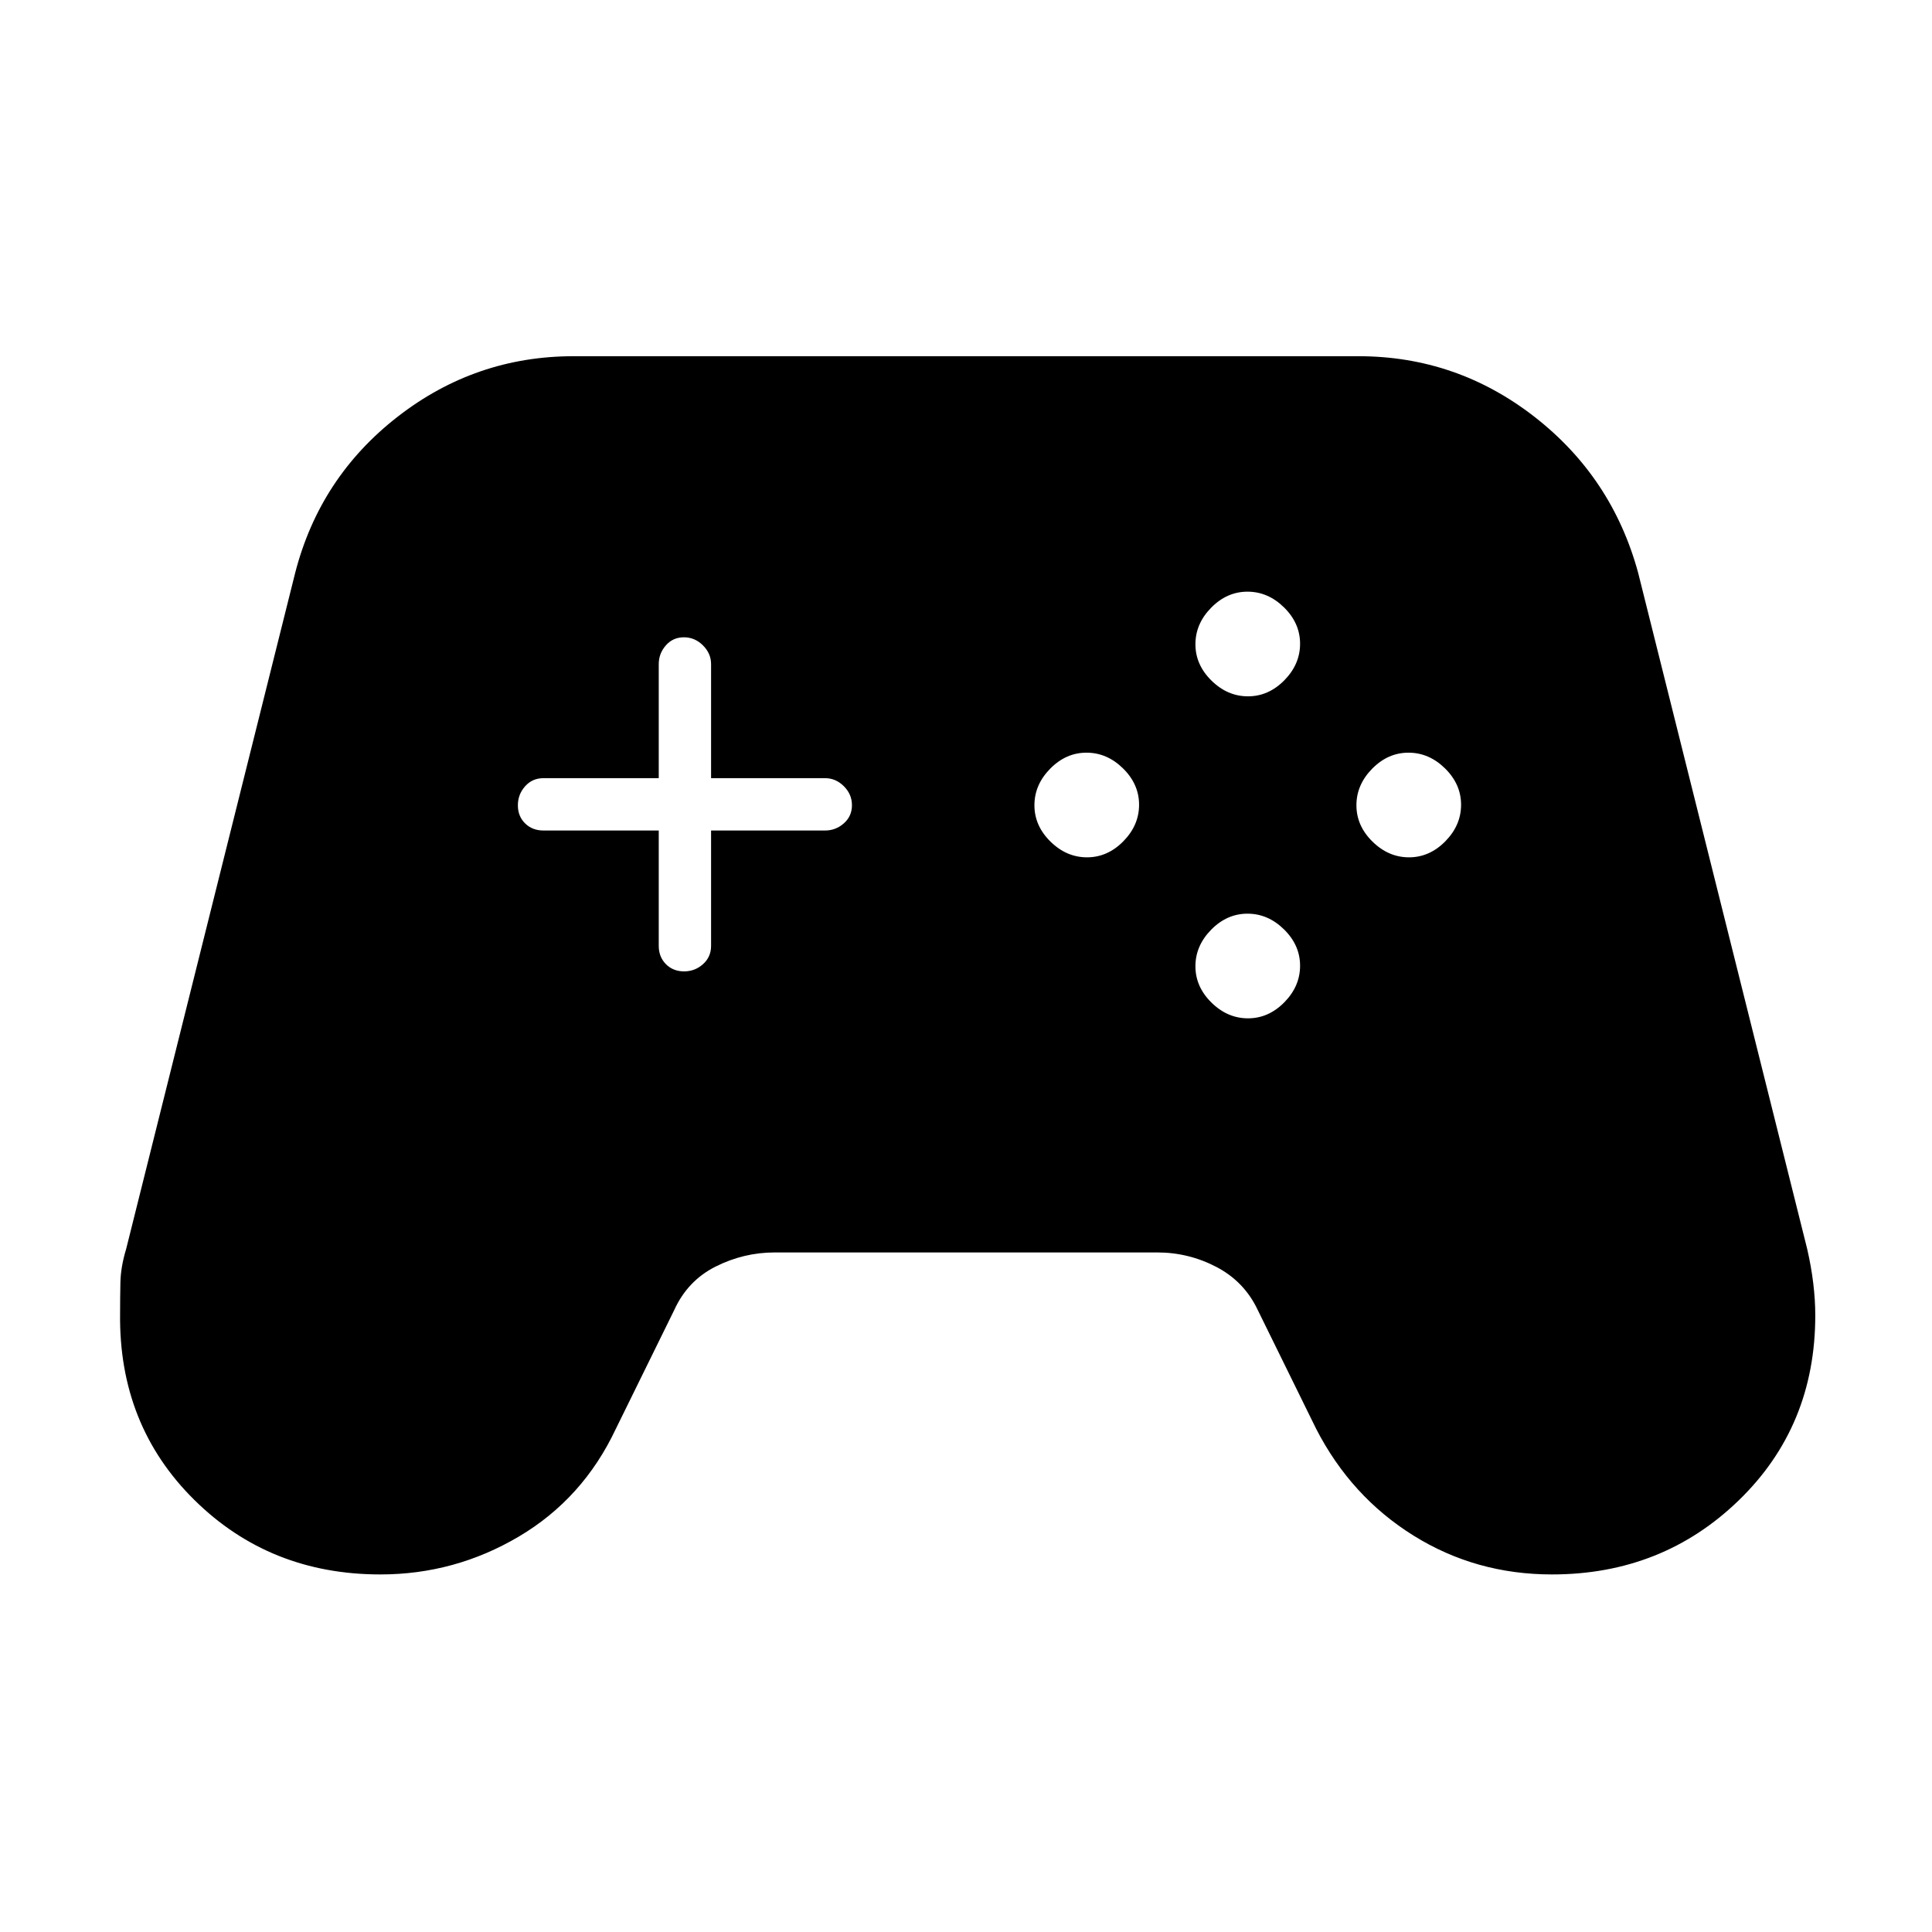 <svg xmlns="http://www.w3.org/2000/svg" height="40" viewBox="0 -960 960 960" width="40"><path d="M189-177.67q-55 0-92.5-37.09t-36.83-92.51q0-7.7.16-15.49.17-7.79 2.84-16.57l84-336q12.25-47.54 50.92-77.61Q236.26-783 285-783h390q48.74 0 87.41 30.06 38.67 30.07 51.59 77.61l84 336q2 8.73 3 17.01 1 8.27 1 15.93 0 55.06-38 91.89t-92.85 36.83q-37.82 0-68.82-19.33-31-19.33-48.33-53l-29-59q-6.67-14.17-20.5-21.42-13.83-7.25-29.5-7.25H385q-15.41 0-29.37 7T335-309l-29 59q-16.33 34.67-48.18 53.5-31.84 18.83-68.82 18.83ZM540.13-534q10.2 0 18.04-7.96 7.83-7.96 7.83-18.17 0-10.2-7.96-18.04-7.96-7.83-18.17-7.83-10.2 0-18.04 7.96-7.83 7.96-7.83 18.17 0 10.2 7.96 18.04 7.96 7.83 18.17 7.83Zm80-80q10.2 0 18.04-7.96 7.83-7.96 7.83-18.17 0-10.2-7.96-18.04-7.96-7.83-18.17-7.83-10.2 0-18.04 7.96-7.83 7.96-7.83 18.17 0 10.2 7.96 18.04 7.96 7.83 18.17 7.83Zm0 160q10.2 0 18.04-7.96 7.83-7.96 7.83-18.17 0-10.2-7.96-18.04-7.96-7.83-18.17-7.83-10.2 0-18.04 7.96-7.83 7.96-7.83 18.17 0 10.2 7.96 18.04 7.96 7.83 18.17 7.83Zm80-80q10.2 0 18.04-7.96 7.83-7.96 7.83-18.17 0-10.2-7.96-18.04-7.96-7.83-18.17-7.83-10.2 0-18.04 7.96-7.83 7.96-7.83 18.17 0 10.2 7.96 18.04 7.96 7.83 18.17 7.83Zm-360.24 56.67q5.44 0 9.44-3.59 4-3.59 4-9.08v-57.33H410q5.29 0 9.31-3.56 4.02-3.56 4.02-9 0-5.44-4.02-9.44-4.02-4-9.31-4h-56.67V-630q0-5.29-4.03-9.31-4.03-4.02-9.47-4.02t-8.97 4.02q-3.53 4.02-3.53 9.31v56.67H270q-5.49 0-9.08 4.03t-3.59 9.47q0 5.44 3.59 8.97 3.59 3.53 9.08 3.53h57.33V-490q0 5.49 3.56 9.08t9 3.59Z"/></svg>